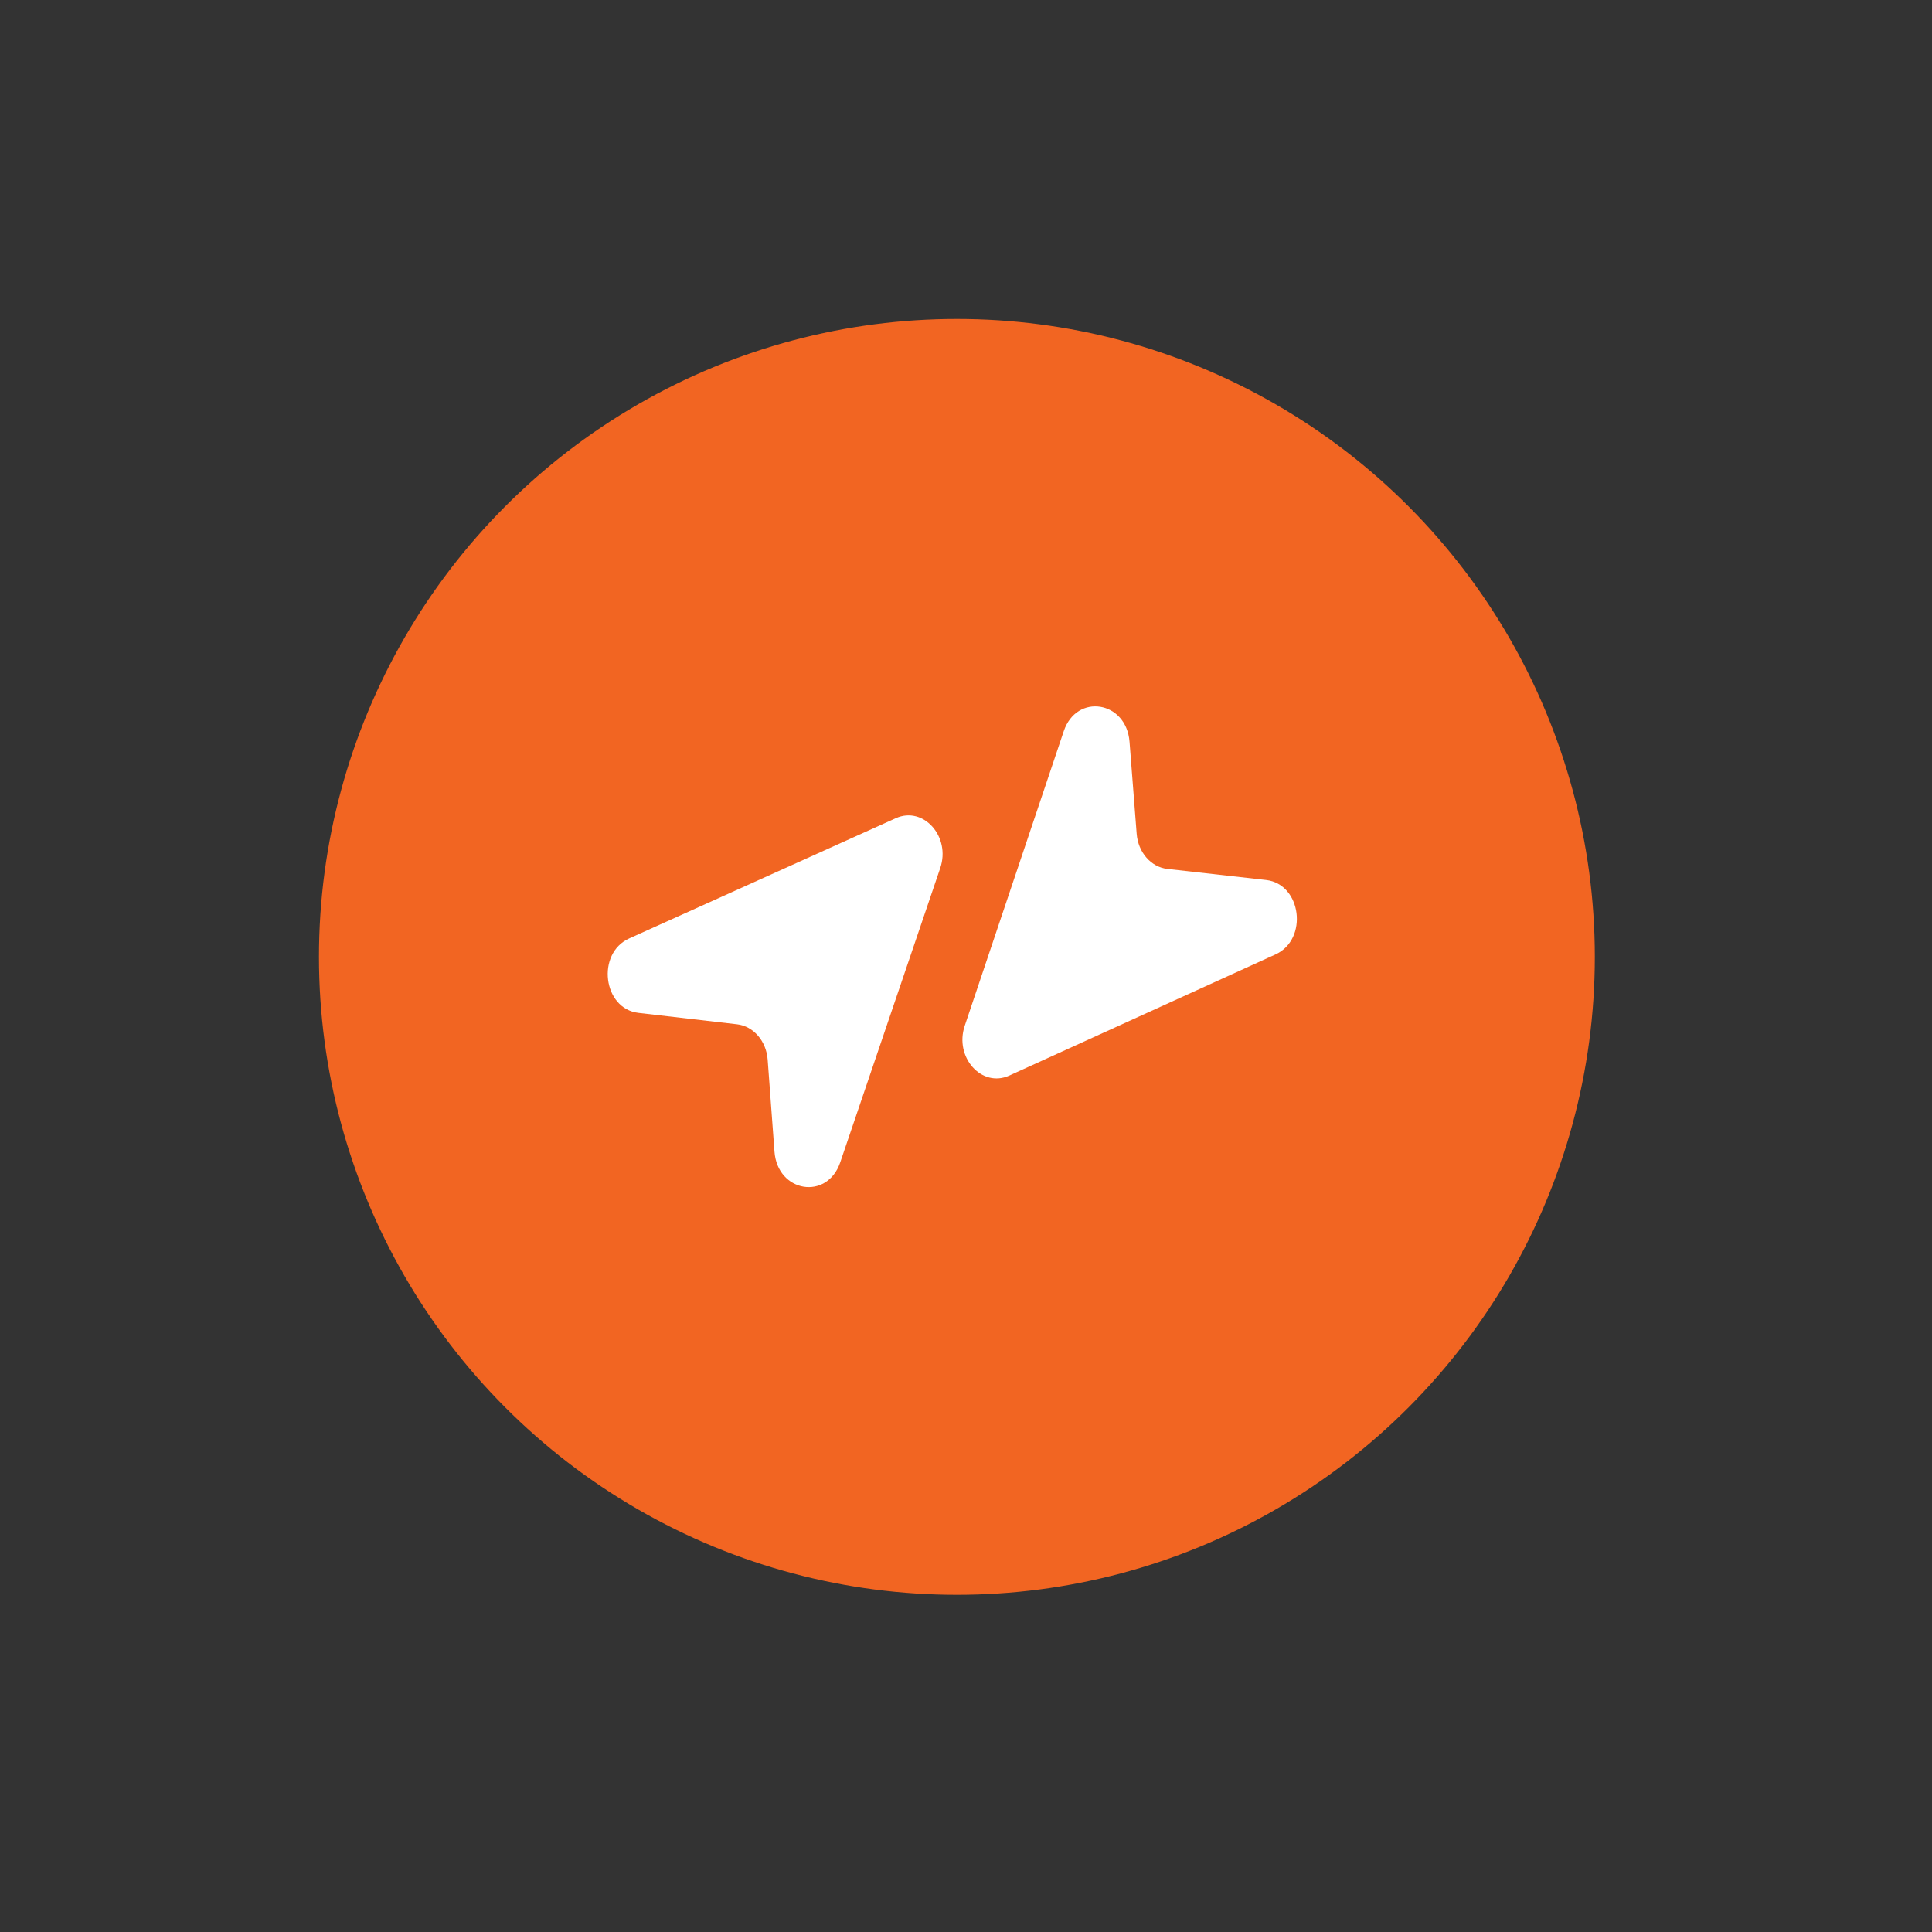 <svg width="53" height="53" viewBox="0 0 53 53" fill="none" xmlns="http://www.w3.org/2000/svg">
<rect x="0" y="0" width="53" height="53" fill="#333333" stroke="none"/>
<circle cx="26.25" cy="26.25" r="17.5" fill="#F26522"/>
<path d="M24.574 22.446C25.332 22.104 26.087 22.951 25.793 23.815L23.05 31.886C22.693 32.937 21.329 32.714 21.246 31.591L21.059 29.067C21.021 28.558 20.669 28.151 20.221 28.099L17.514 27.786C16.54 27.673 16.352 26.154 17.261 25.744L24.574 22.446Z" fill="white"/>
<path d="M27.689 29.505C26.932 29.85 26.175 29.005 26.465 28.141L29.181 20.06C29.534 19.008 30.899 19.226 30.986 20.349L31.182 22.872C31.221 23.381 31.575 23.787 32.023 23.837L34.731 24.141C35.705 24.25 35.898 25.769 34.991 26.182L27.689 29.505Z" fill="white"/>
</svg>
